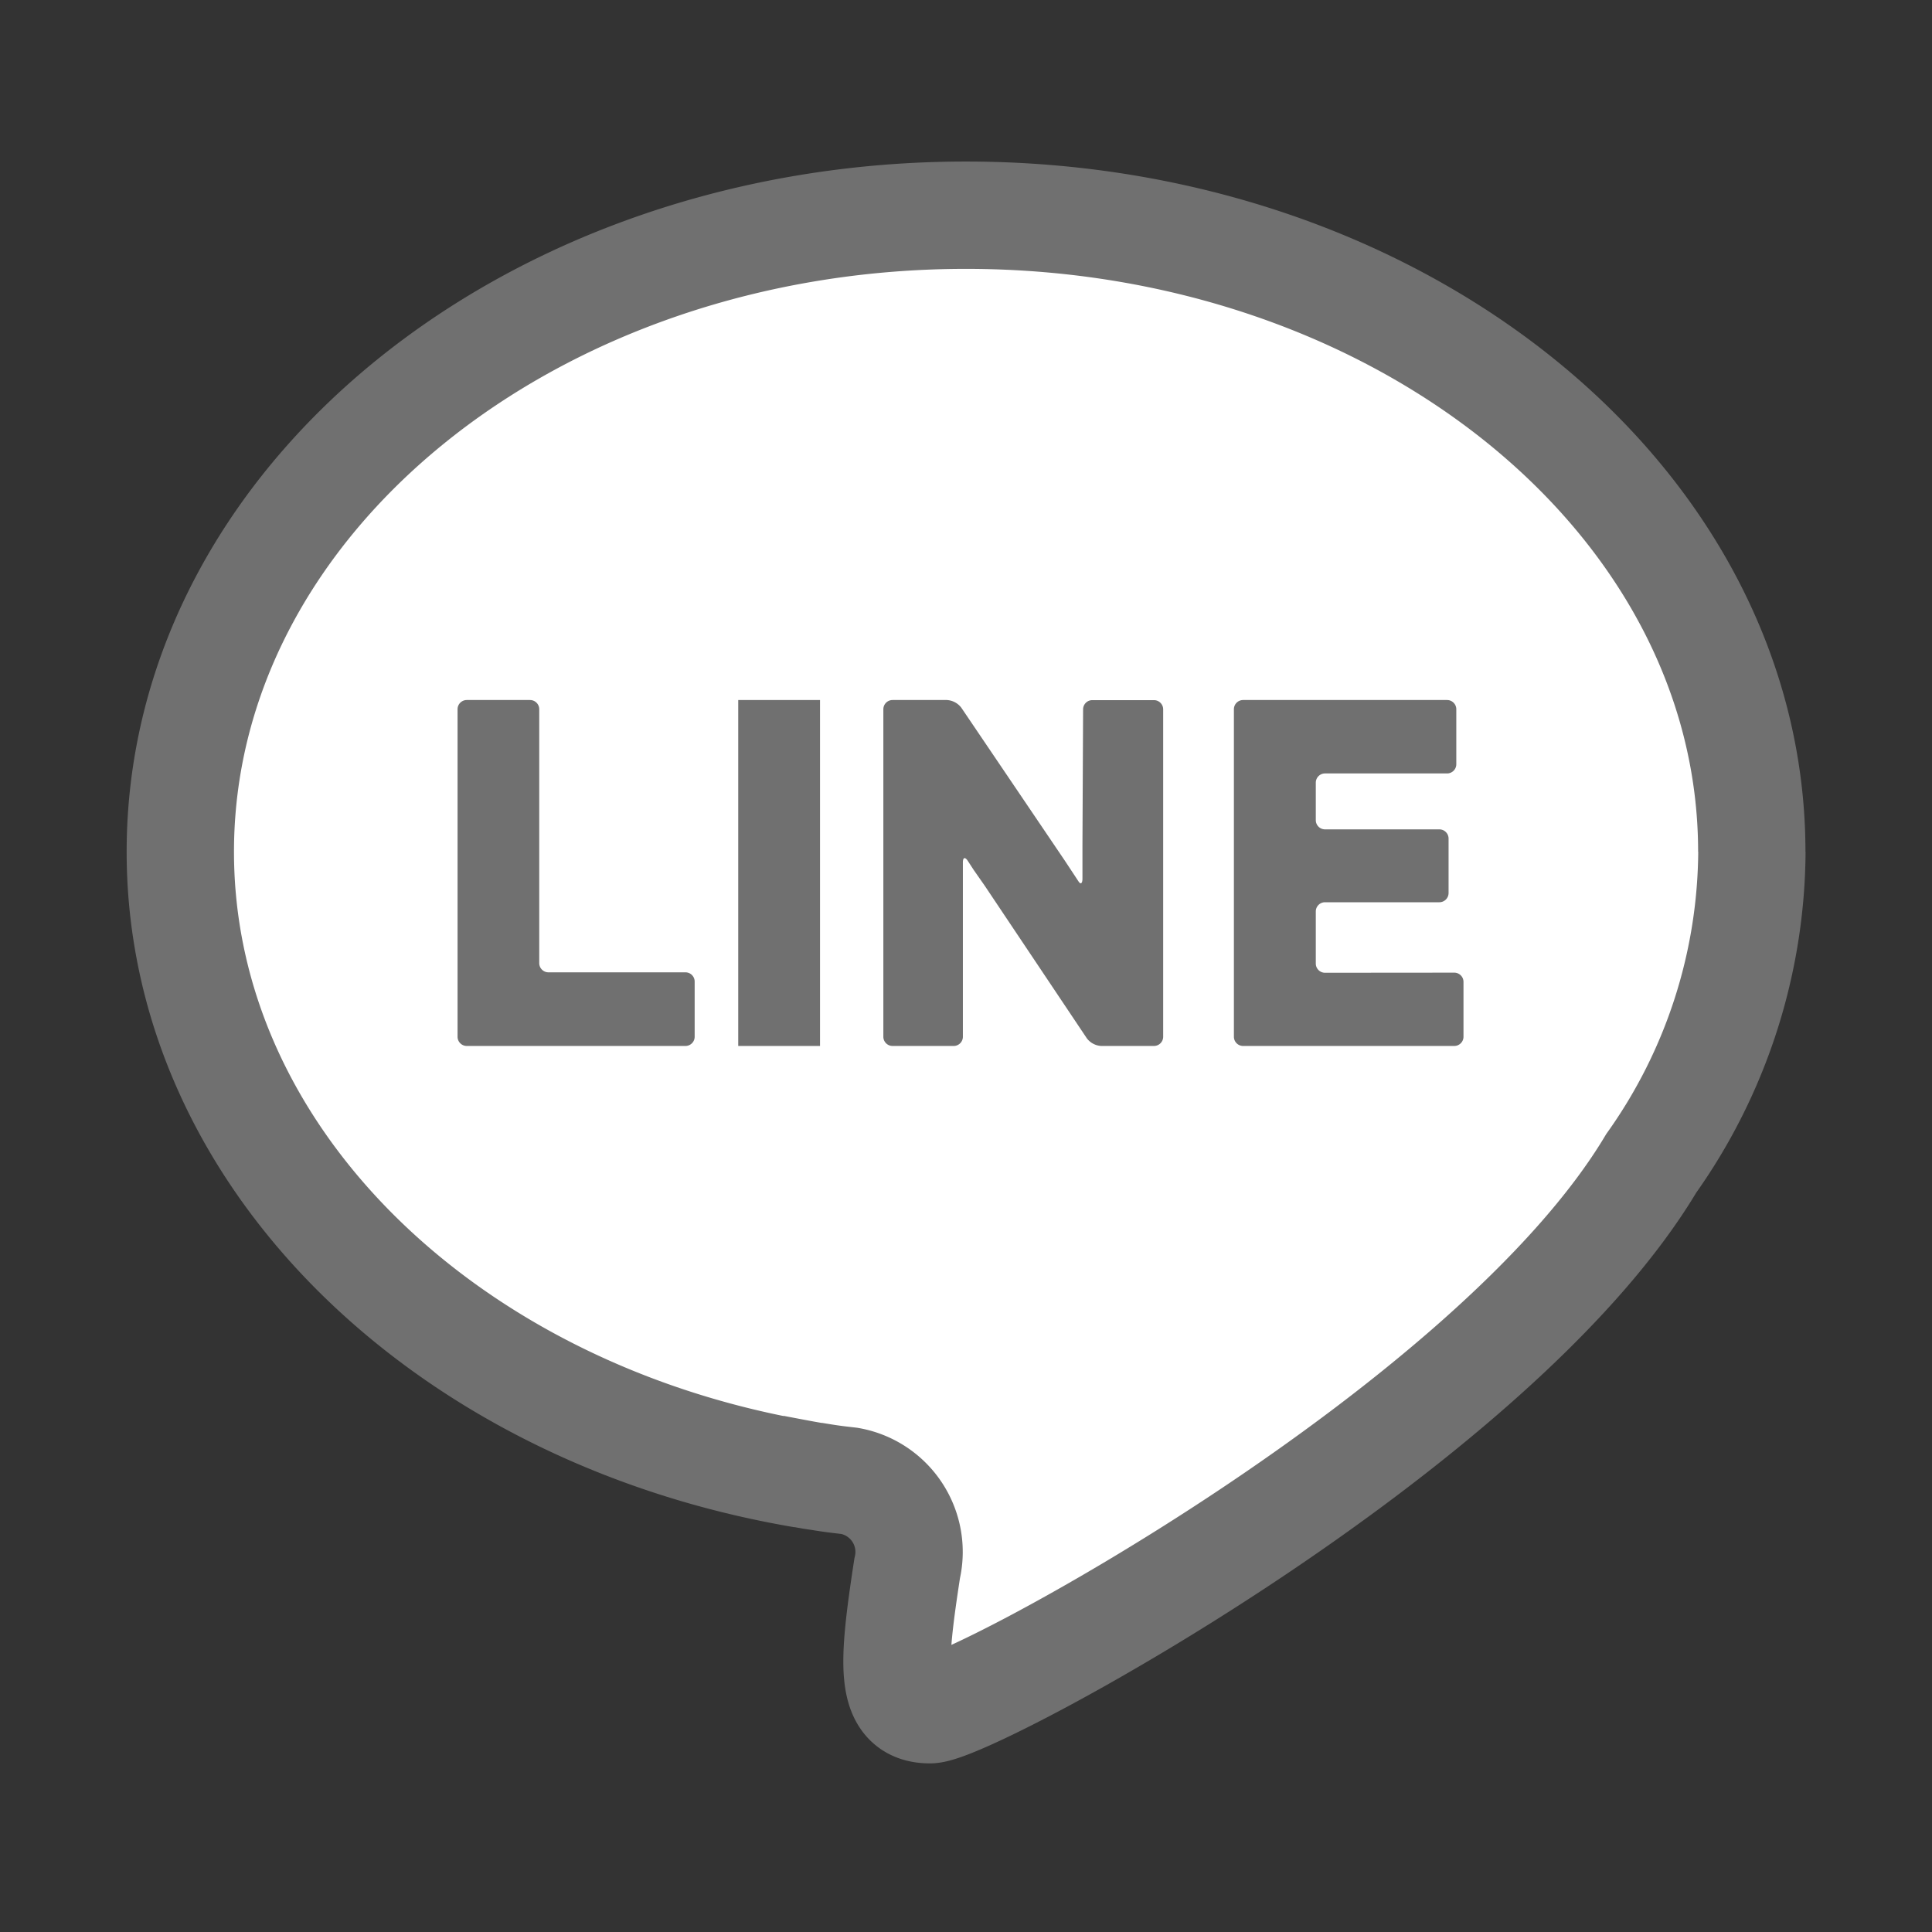 <svg xmlns="http://www.w3.org/2000/svg" xmlns:xlink="http://www.w3.org/1999/xlink" width="18" height="18" viewBox="0 0 18 18">
  <rect x="0" y="0" width="18" height="18" fill="#333333" stroke="none"/>
  <defs>
    <clipPath id="clip-path">
      <rect id="長方形_484" data-name="長方形 484" width="18" height="18" transform="translate(125.541 614.791)" fill="#fff" stroke="#707070" stroke-width="1"/>
    </clipPath>
    <clipPath id="clip-path-2">
      <rect id="長方形_483" data-name="長方形 483" width="17.582" height="16.927" fill="none"/>
    </clipPath>
  </defs>
  <g id="icon_fixed_line-sp" transform="translate(-125.541 -614.791)" clip-path="url(#clip-path)">
    <g id="グループ_2357" data-name="グループ 2357" transform="translate(125.75 615.326)">
      <g id="グループ_2356" data-name="グループ 2356" transform="translate(0)" clip-path="url(#clip-path-2)">
        <path id="パス_1339" data-name="パス 1339" d="M14.641,5.931C14.641,2.656,11.363,0,7.32,0S0,2.656,0,5.931c0,2.855,2.49,5.24,5.806,5.8l-.28-.054s.381.074.408.074c.128.021.168.026.3.041a.672.672,0,0,1,.538.815c-.141.917-.165,1.317.212,1.317s5.236-2.606,6.72-5.09a5.062,5.062,0,0,0,.938-2.906" transform="translate(1.471 1.47)" fill="#fff" stroke="#707070" stroke-width="1"/>
        <path id="パス_1340" data-name="パス 1340" d="M45.145,77.71a.086.086,0,0,0-.086-.086H44.47a.086.086,0,0,0-.086.086v3.051a.086.086,0,0,0,.086.086h2.037a.086.086,0,0,0,.086-.086v-.514a.086.086,0,0,0-.086-.086H45.231a.086.086,0,0,1-.086-.086Z" transform="translate(-40.33 -71.637)" fill="#707070"/>
        <rect id="長方形_482" data-name="長方形 482" width="0.762" height="3.223" transform="translate(6.669 5.987)" fill="#707070"/>
        <path id="パス_1341" data-name="パス 1341" d="M114.437,78.97v.317c0,.047-.017.059-.038.025l-.126-.191-.965-1.426a.182.182,0,0,0-.134-.071h-.506a.086.086,0,0,0-.086.086v3.051a.086.086,0,0,0,.086.086h.569a.086.086,0,0,0,.086-.086V79.137c0-.047.02-.054.046-.014l.056.086.1.143.953,1.424a.18.18,0,0,0,.134.071h.491a.086.086,0,0,0,.086-.086V77.711a.086.086,0,0,0-.086-.086h-.574a.086.086,0,0,0-.086.086Z" transform="translate(-104.561 -71.637)" fill="#707070"/>
        <path id="パス_1342" data-name="パス 1342" d="M169.589,80.165a.086.086,0,0,1-.086-.086v-.485a.086.086,0,0,1,.086-.086h1.065a.086.086,0,0,0,.086-.086v-.507a.086.086,0,0,0-.086-.086h-1.065a.086.086,0,0,1-.086-.086v-.349a.086.086,0,0,1,.086-.086h1.137a.086.086,0,0,0,.086-.086V77.71a.086.086,0,0,0-.086-.086h-1.9a.086.086,0,0,0-.086.086v3.051a.086.086,0,0,0,.086.086h1.967a.086.086,0,0,0,.086-.086v-.511a.086.086,0,0,0-.086-.086Z" transform="translate(-157.453 -71.637)" fill="#707070"/>
      </g>
    </g>
  </g>
</svg>
